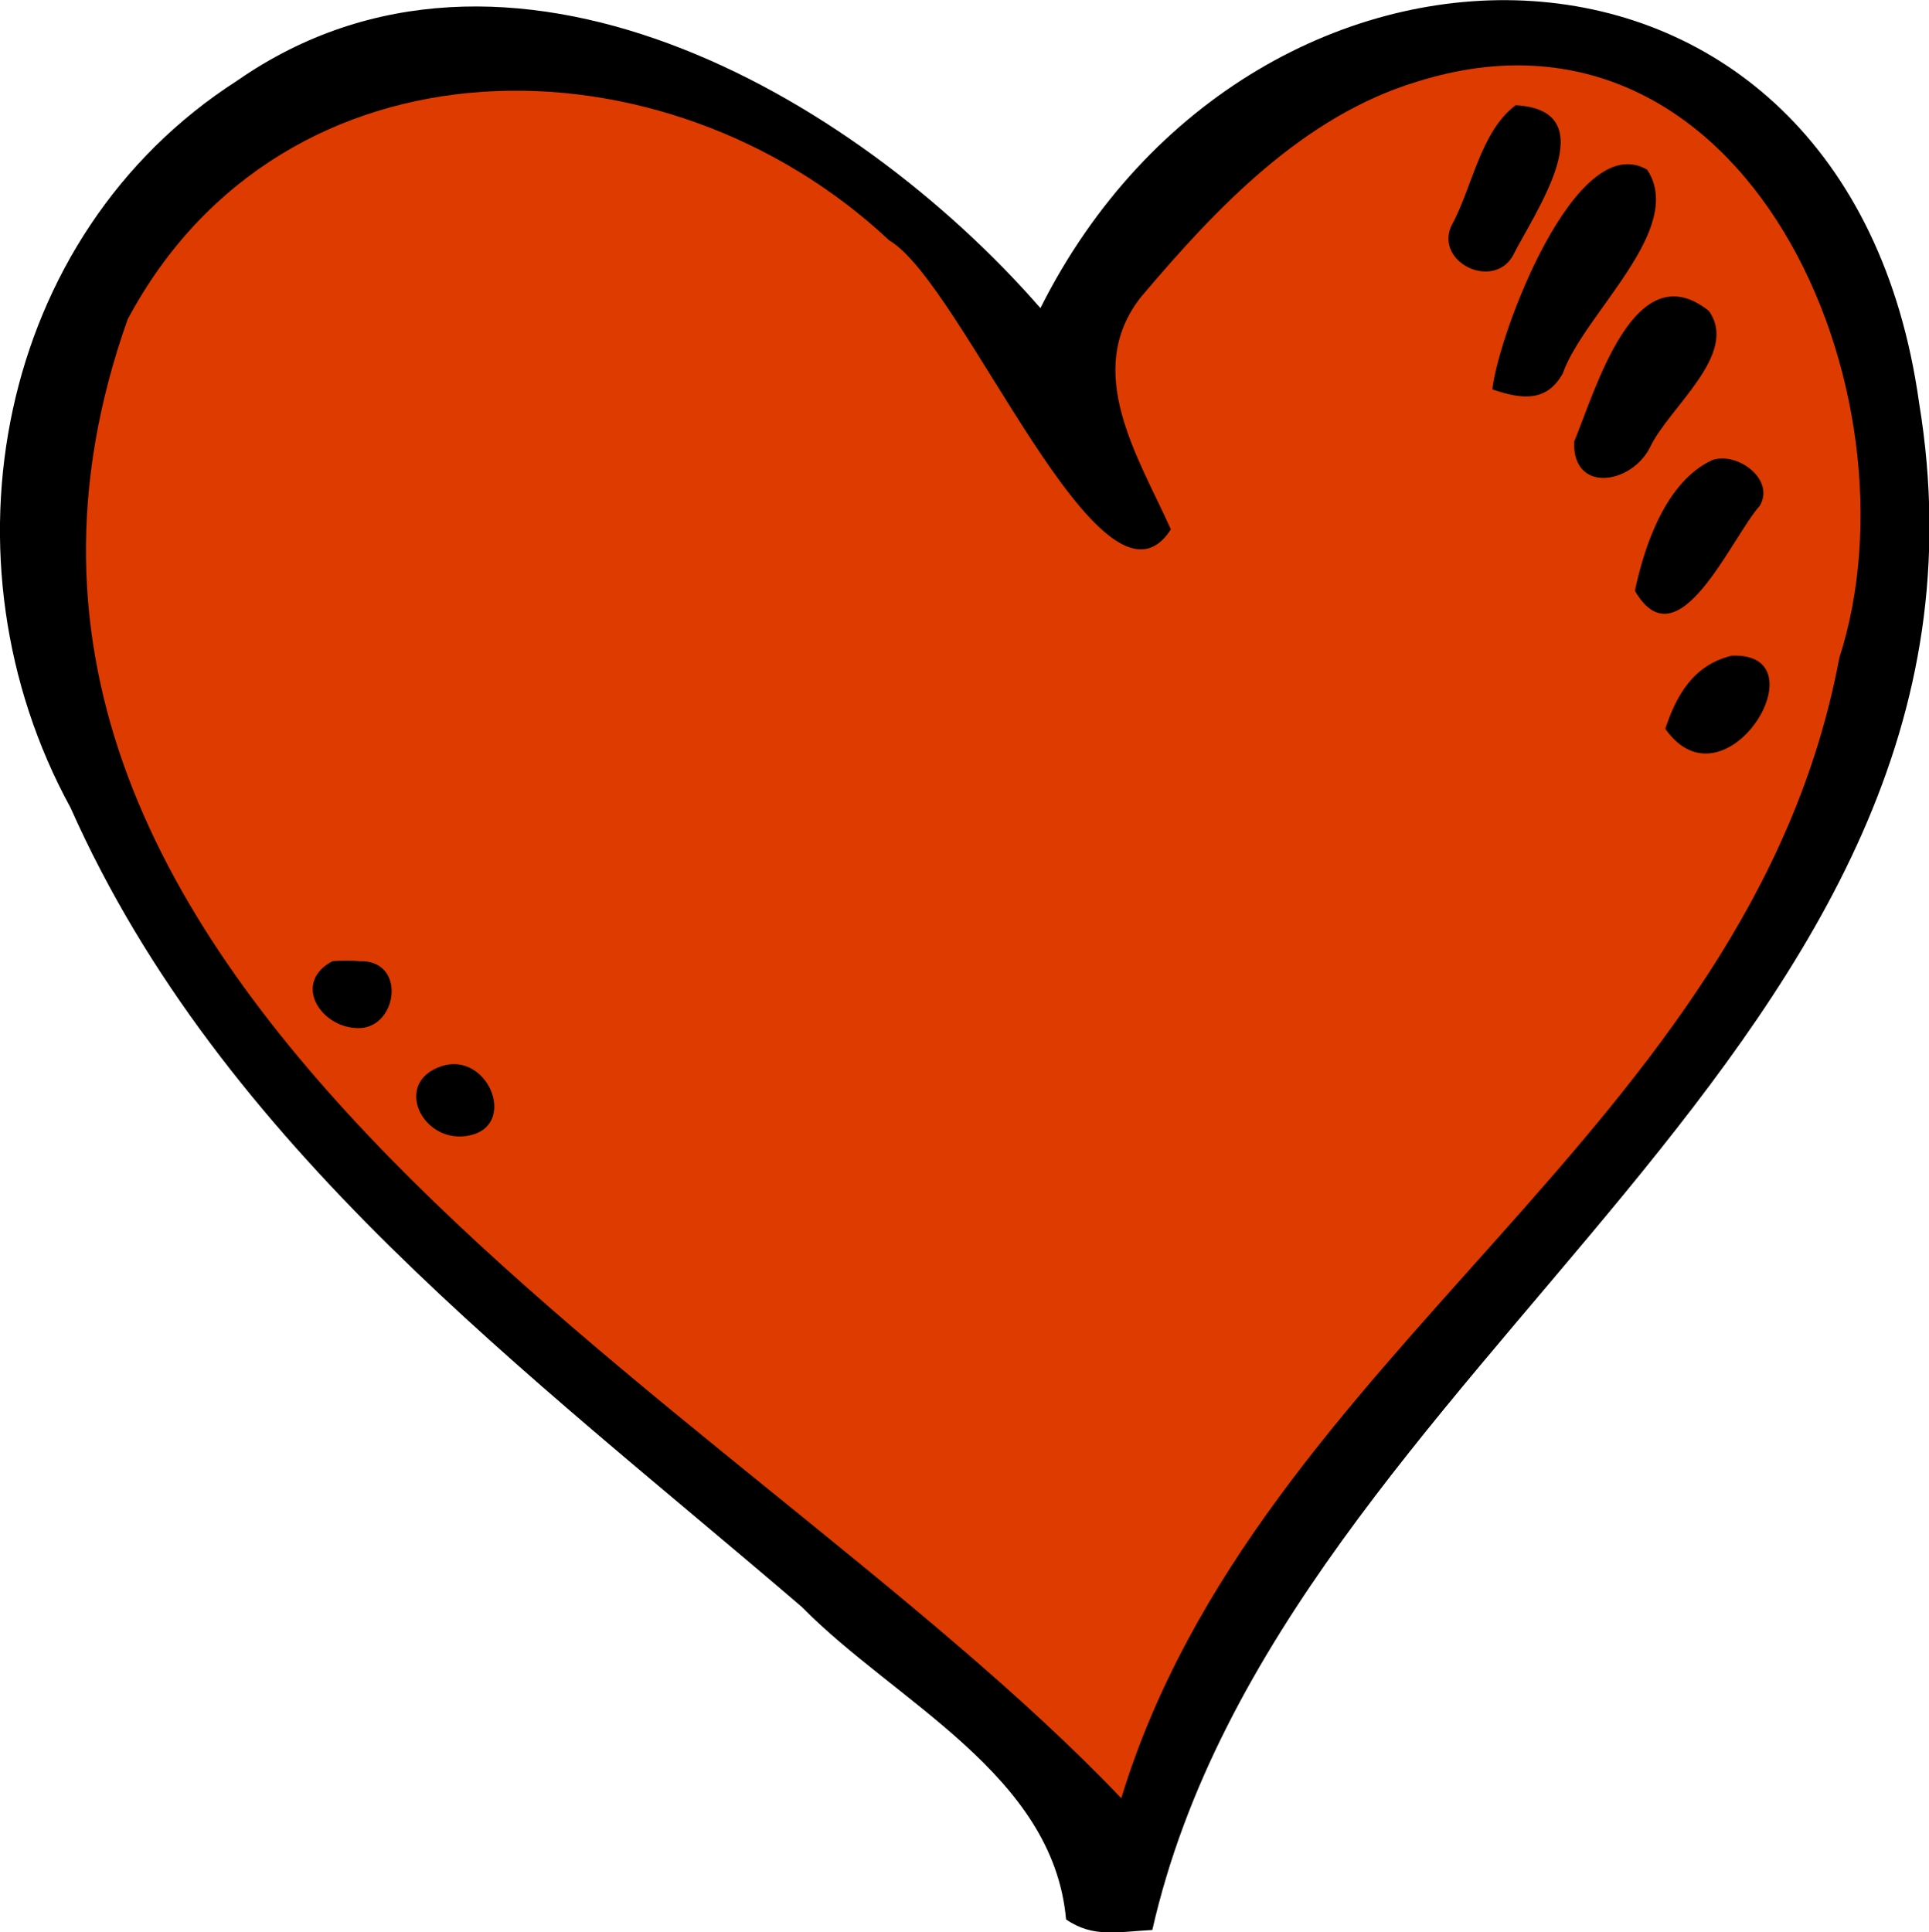 <svg xmlns="http://www.w3.org/2000/svg" viewBox="0 0 89.46 89.62"><path d="M65.74,3.76c-5.31,1.62-9.33,5.89-12.83,10-2.71,3.45-.12,7.41,1.4,10.77-3.17,4.93-9.66-11.39-13.06-13.4C30.85,1.4,13.12,1.3,5.92,14.81-5.12,46,34.06,64.52,52,83.4c6.41-20.81,29.24-31,33.35-52.88C89.26,18.23,81-1,65.74,3.76Zm-49.07,44c-1.78,0-3.15-2.11-1.25-3.1C18.15,43.82,19.45,47,16.67,47.72Zm5.15,4.93c-2.2.51-3.66-2.43-1.35-3.2C22.62,48.74,24.07,52.06,21.82,52.65ZM68,12.38c-2.06-1.88,1.08-4.81,1.6-6.92,1-1.49,3.37.26,2.83,1.68C71.34,8.88,70.75,13.47,68,12.38Zm3.18,6a5.4,5.4,0,0,1-1.94-.35c.27-2.51,3.86-12.12,7.18-10.19C78.45,9.07,72.68,17.53,71.15,18.41ZM73,21.15c-.11-2.62,2-4.95,3.37-7,1.23-1.34,4.46.59,2.85,2.57C77.9,18.29,75.31,24.7,73,21.15ZM82,32.45c-1.17,1.9-2.35,3.88-4.75,1.35C77.27,31.24,82.57,28.38,82,32.45Zm-.37-9a45.63,45.63,0,0,1-3.54,4.77c-4.52,1.58-.8-6.36,1.33-6.89C80.56,20.93,82.34,22.23,81.61,23.46Z" style="fill:none"/><path d="M89,18.68c-3.34-24-30.81-24.21-40.75-4.39C39.54,4.3,23.44-4.91,11,3.74-.17,10.91-3,26,3.27,37.46c7,15.75,21.2,26.16,33.92,37.07,4.32,4.4,11.65,7.75,12.25,14.49,1.26.87,2.41.57,4,.49C59.47,63,93.93,48.57,89,18.68Z"/><path d="M85.3,30.52C81.19,52.45,58.36,62.59,52,83.4,34.07,64.55-5.14,45.94,5.92,14.81c7.2-13.5,24.92-13.42,35.32-3.66,3.43,2,9.9,18.35,13.06,13.4-1.51-3.36-4.1-7.32-1.39-10.77,3.49-4.13,7.52-8.4,12.83-10C81-1,89.26,18.23,85.3,30.52Z" style="fill:#dd3b00"/><path d="M76.39,7.87c-3.32-1.93-6.91,7.66-7.18,10.19,1.34.46,2.51.61,3.26-.73C73.45,14.54,78.2,10.63,76.39,7.87Z"/><path d="M76.52,20.75c.85-1.83,4.16-4.33,2.73-6.33C75.8,11.67,74,18.09,73,20.49,72.93,22.91,75.67,22.45,76.52,20.75Z"/><path d="M70.15,11.88c1-2,4.39-6.77.14-7-1.65,1.24-2,3.82-3,5.63C66.59,12.19,69.23,13.44,70.15,11.88Z"/><path d="M79.4,21.34c-2.14,1-3.13,3.94-3.58,6.06,2,3.45,4.46-2.45,5.79-3.94C82.34,22.23,80.56,20.93,79.4,21.34Z"/><path d="M80.31,30.41c-1.77.43-2.56,1.82-3.08,3.39C80,37.75,84.61,30.22,80.31,30.41Z"/><path d="M16.67,44.58a7,7,0,0,0-1.25,0c-1.9,1-.53,3.14,1.25,3.1S18.86,44.51,16.67,44.58Z"/><path d="M20.47,49.45c-2.31.77-.84,3.71,1.35,3.2S22.62,48.74,20.47,49.45Z"/></svg>